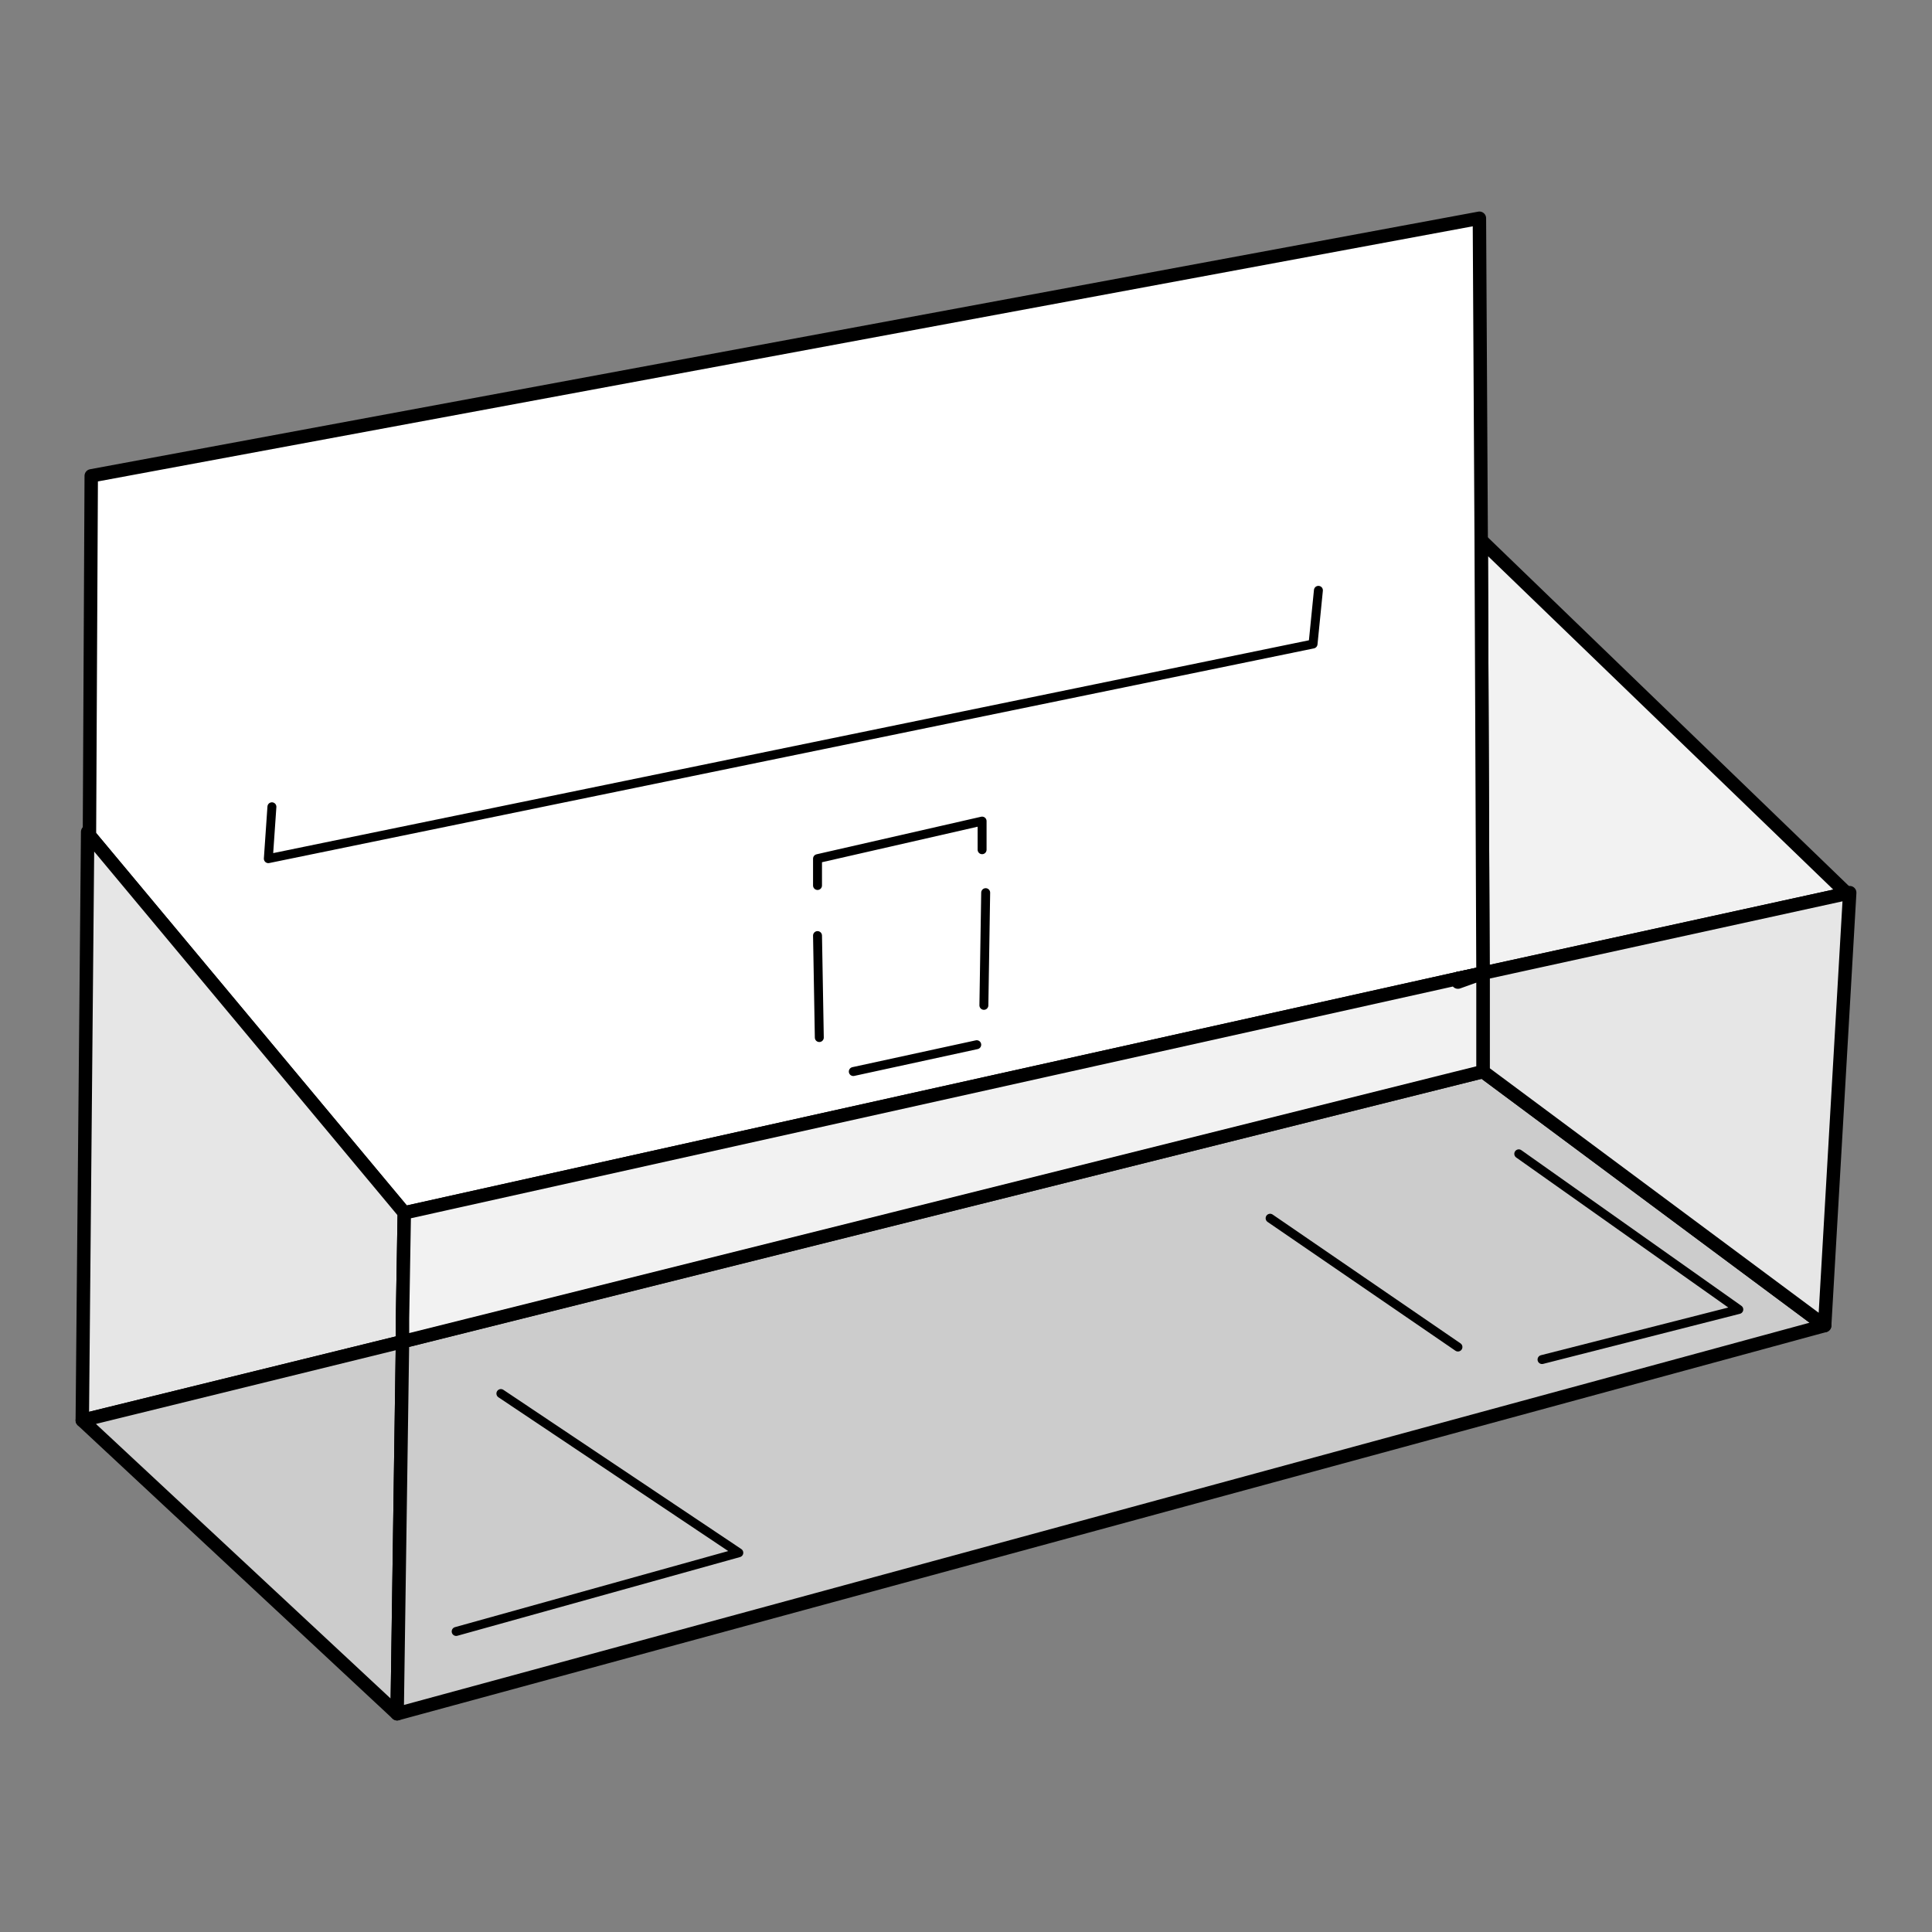 <?xml version="1.0" encoding="utf-8"?>
<!-- Generator: Adobe Illustrator 21.1.0, SVG Export Plug-In . SVG Version: 6.00 Build 0)  -->
<svg version="1.1" id="Layer_1" xmlns="http://www.w3.org/2000/svg" xmlns:xlink="http://www.w3.org/1999/xlink" x="0px" y="0px"
	 width="108px" height="108px" viewBox="0 0 108 108" style="enable-background:new 0 0 108 108;" xml:space="preserve">
<rect x="0" y="0" width="108" height="108" fill="#808080" stroke="none"/>
<style type="text/css">
	.st0{fill:#FFFFFF;stroke:#000000;stroke-width:0.75;stroke-linecap:round;stroke-linejoin:round;stroke-miterlimit:10;}
	.st1{fill:#F2F2F2;stroke:#000000;stroke-width:0.75;stroke-linecap:round;stroke-linejoin:round;stroke-miterlimit:10;}
	.st2{fill:#E6E6E6;stroke:#000000;stroke-width:0.75;stroke-linecap:round;stroke-linejoin:round;stroke-miterlimit:10;}
	.st3{fill:#CCCCCC;stroke:#000000;stroke-width:0.75;stroke-linecap:round;stroke-linejoin:round;stroke-miterlimit:10;}
	.st4{fill:none;stroke:#000000;stroke-width:0.5;stroke-linecap:round;stroke-linejoin:round;stroke-miterlimit:10;}
</style>
<g>
	<polygon class="st0" points="81.5,54.7 82.9,54.4 81.5,54.9 	"/>
	<polygon class="st1" points="103.2,49.9 103,50 82.9,54.4 82.8,30.2 	"/>
	<polygon class="st0" points="82.9,54.4 81.5,54.7 22.6,67.8 5,46.7 5.1,26.6 82.7,12.2 82.8,30.2 	"/>
	<polygon class="st0" points="82.9,54.4 81.5,54.9 81.5,54.7 	"/>
	<polygon class="st2" points="22.6,67.8 22.5,73.7 22.5,73.8 22.5,75 4.6,79.4 4.9,46.5 5,46.7 	"/>
	<polygon class="st3" points="22.5,75 22.2,95.8 4.6,79.4 	"/>
	<polygon class="st3" points="102,74.1 22.2,95.8 22.5,75 82.9,59.9 	"/>
	<polygon class="st0" points="82.9,54.4 81.5,54.9 81.5,54.7 	"/>
	<polygon class="st2" points="103.4,49.9 102,74.1 82.9,59.9 82.9,54.4 103,50 	"/>
	<g>
		<polyline class="st4" points="15.2,45.1 15,48 73.4,36 73.7,33 		"/>
		<polyline class="st4" points="25.5,91.2 41.3,86.8 28,77.9 		"/>
		<line class="st4" x1="71" y1="68.1" x2="81.5" y2="75.3"/>
		<polyline class="st4" points="86.2,76 97.2,73.2 84.9,64.5 		"/>
		<line class="st4" x1="45.7" y1="52.3" x2="45.8" y2="58"/>
		<line class="st4" x1="55" y1="56.2" x2="55.1" y2="49.9"/>
		<line class="st4" x1="47.7" y1="59.9" x2="54.6" y2="58.4"/>
		<polyline class="st4" points="45.7,49.5 45.7,48 54.9,45.9 54.9,47.5 		"/>
	</g>
	<polygon class="st1" points="82.9,54.4 82.9,59.9 22.5,75 22.5,73.8 22.5,73.7 22.6,67.8 81.5,54.7 81.5,54.9 	"/>
</g>
</svg>
